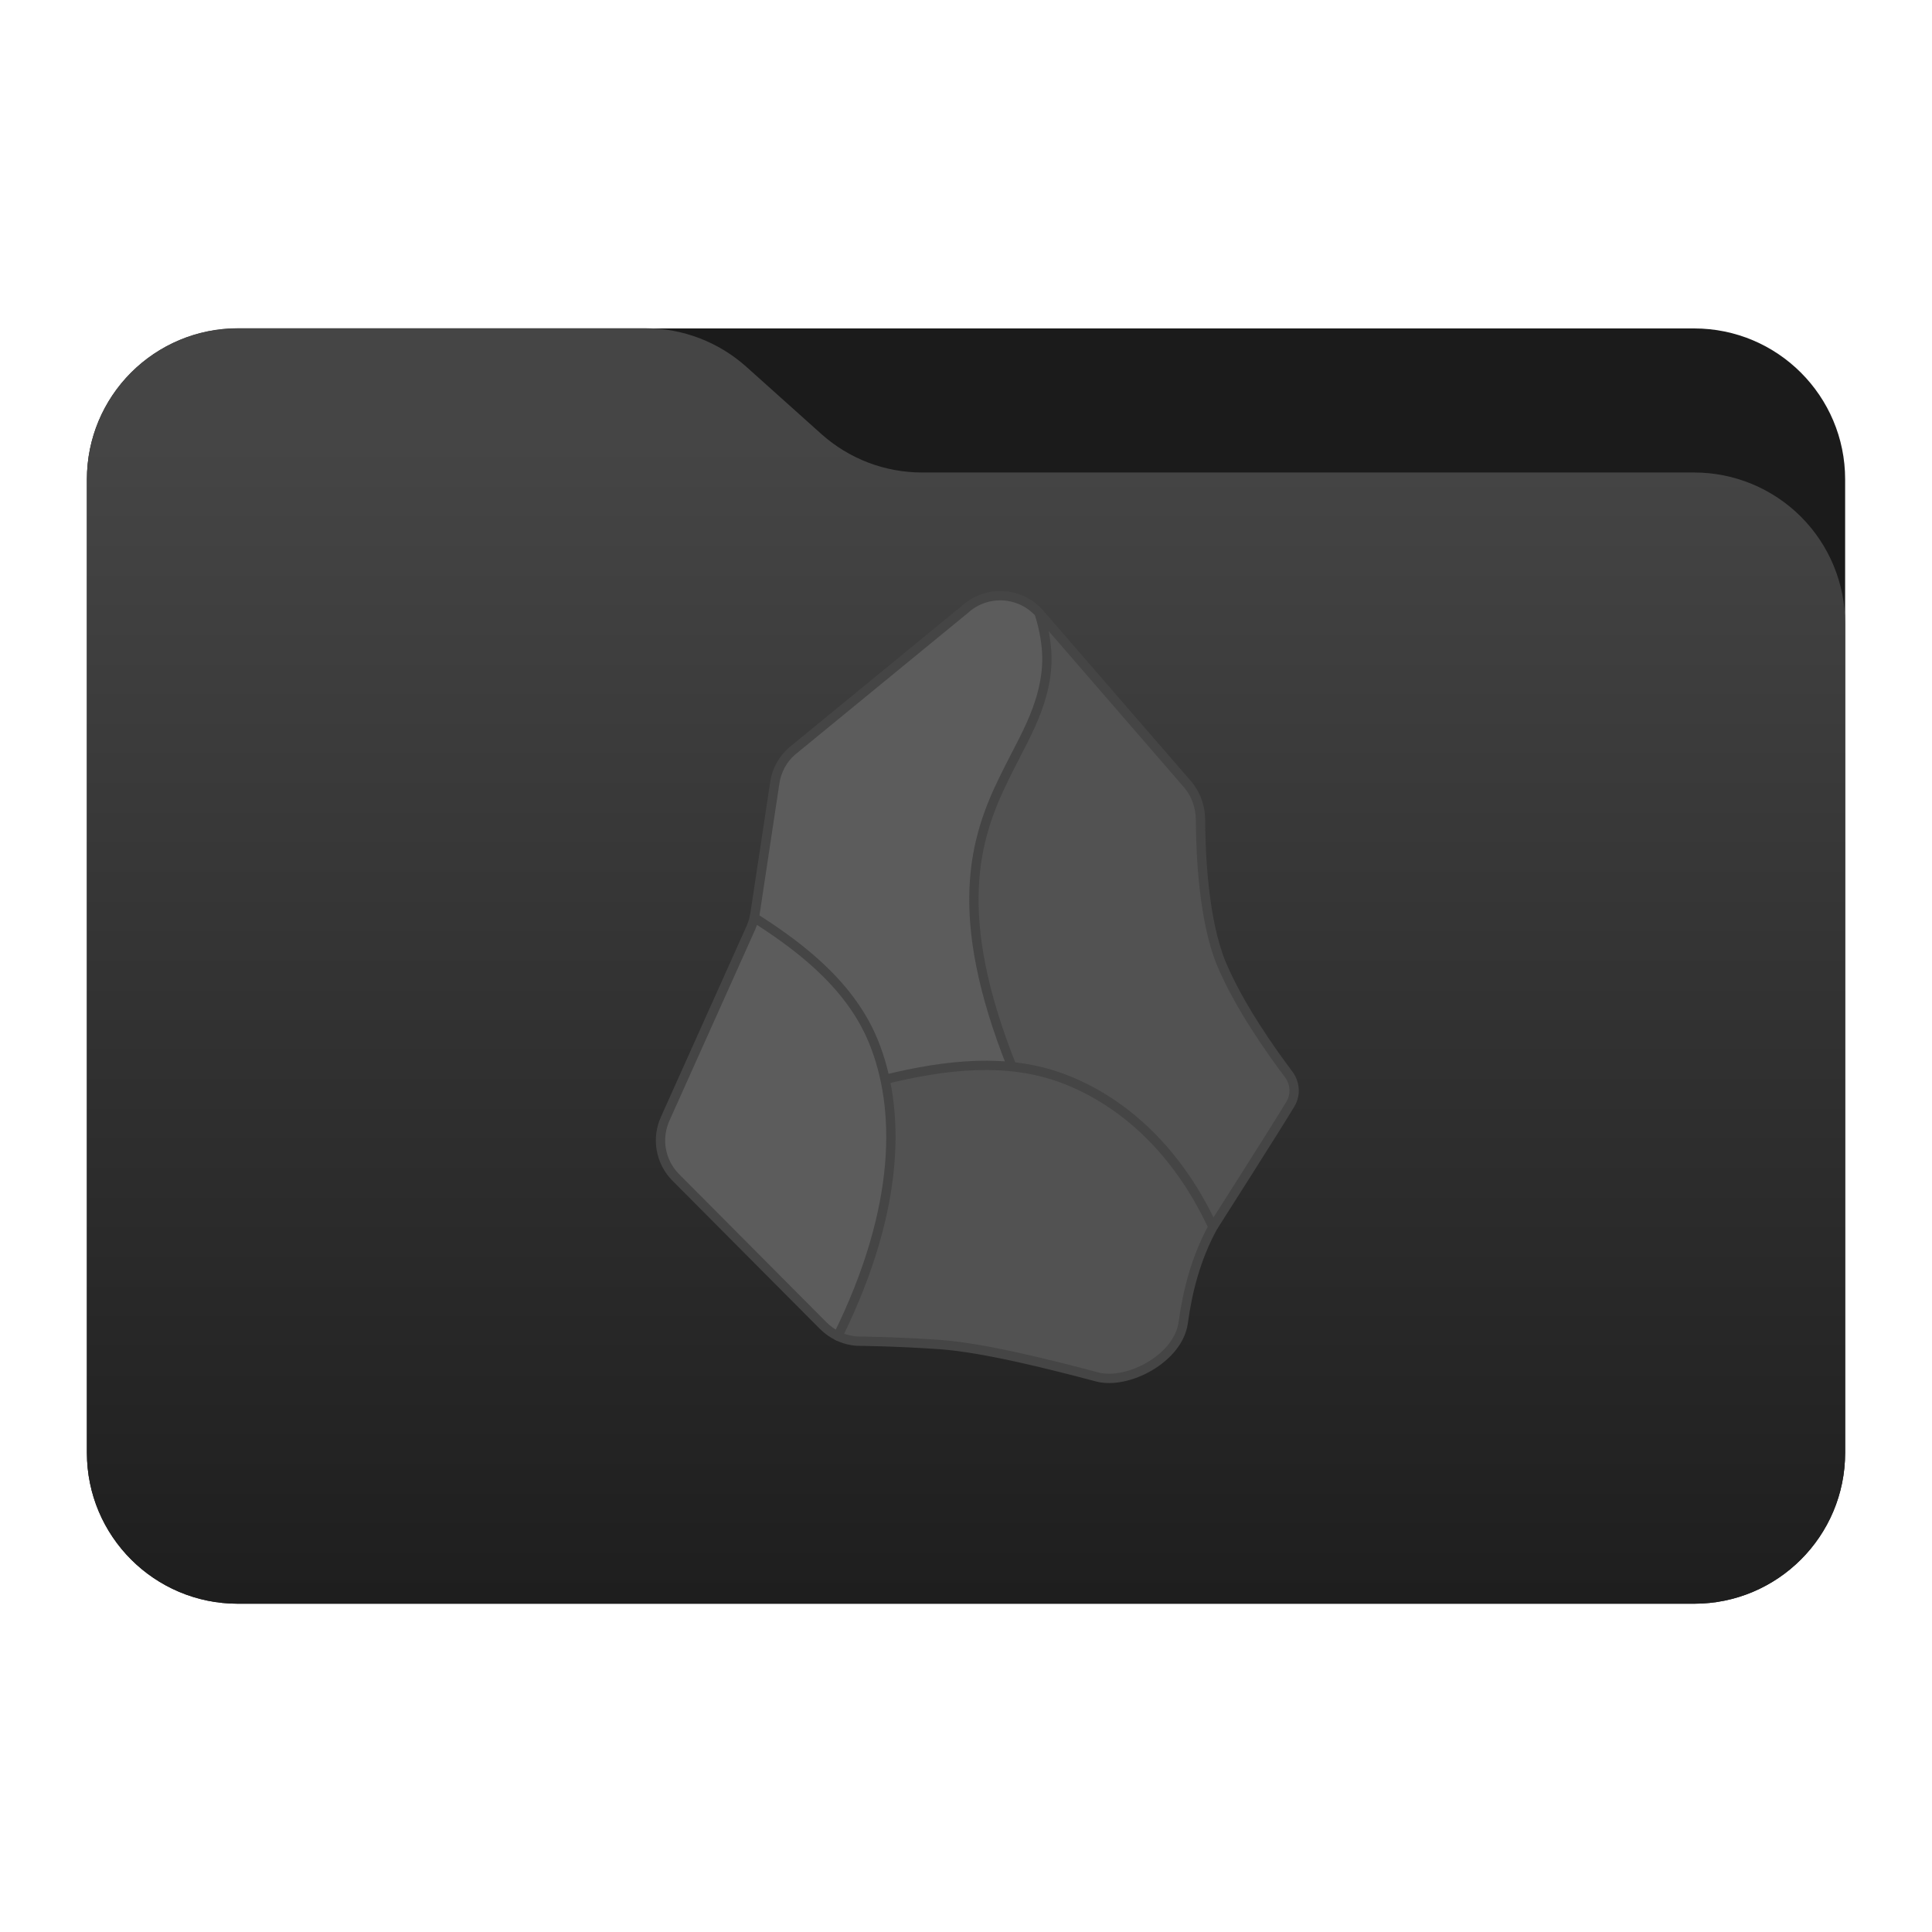 <svg
   style="clip-rule:evenodd;fill-rule:evenodd;stroke-linejoin:round;stroke-miterlimit:2"
   viewBox="0 0 48 48"
   xmlns="http://www.w3.org/2000/svg"
   xmlns:svg="http://www.w3.org/2000/svg">
   <linearGradient 
        id="a" 
        gradientTransform="matrix(0 -41.634 37.87 0 33.358 52.722)" 
        gradientUnits="userSpaceOnUse" 
        x2="1">
        <stop offset="0" stop-color="#0c0c0c"/>
        <stop offset="1" stop-color="#454545"/>
    </linearGradient>
   <path
      d="m 45.842,11.91 c 0,-2.071 -1.679,-3.75 -3.75,-3.75 H 5.909 c -2.071,0 -3.75,1.679 -3.75,3.75 v 24.184 c 0,2.071 1.679,3.75 3.75,3.75 h 36.183 c 2.071,0 3.75,-1.679 3.75,-3.75 z"
      fill="#1b1b1b"
      id="path1"/>
   <path
      d="m 45.842,15.489 c 0,-0.995 -0.395,-1.948 -1.099,-2.652 -0.704,-0.703 -1.657,-1.098 -2.651,-1.098 h -19.185 c -0.924,0 -1.815,-0.341 -2.503,-0.958 C 19.828,10.264 19.119,9.63 18.543,9.113 17.855,8.497 16.964,8.155 16.04,8.155 H 5.909 C 4.914,8.155 3.961,8.551 3.257,9.254 2.554,9.957 2.159,10.911 2.159,11.905 v 24.189 c 0,2.071 1.679,3.75 3.75,3.75 h 36.183 c 2.071,0 3.75,-1.679 3.75,-3.75 z"
      fill="url(#a)"
      id="path2"/>
   <g
      transform="matrix(0.463,0,0,0.463,13.169,13.411)"
      id="obsidian">
      <path
         d="m 19,30 h 8 L 28,6 27.324,3.933 C 26.293,2.784 24.509,2.675 23.345,3.726 l -9.31,7.632 c -0.488,0.437 -0.808,1.031 -0.902,1.68 l -1.063,7.031 c -0.011,0.07 -0.023,0.133 -0.039,0.199"
         fill="#5c5c5c"
         id="o1"
         style="stroke:#454545;stroke-width:0.5"/>
      <path
         d="m 36.644,36.874 c 0,0 3.523,-5.523 4.164,-6.609 0.296,-0.5 0.242,-1.125 -0.106,-1.586 -0.91,-1.203 -2.648,-3.653 -3.601,-5.922 -0.968,-2.329 -1.117,-5.946 -1.124,-7.712 -0.004,-0.672 -0.215,-1.324 -0.633,-1.852 l -8.02,-9.26 c 0.535,1.762 0.497,2.985 0.165,4.274 -0.304,1.196 -0.867,2.277 -1.461,3.422 -0.199,0.387 -0.401,0.773 -0.596,1.18 -0.789,1.605 -1.496,3.425 -1.602,5.871 -0.105,2.437 0.395,5.501 2.026,9.59"
         fill="#525252"
         id="o2"
         style="stroke:#454545;stroke-width:0.5"/>
      <path
         d="m 30.438,44.923 c 1.619,0.428 4.35,-0.986 4.612,-2.916 0.227,-1.664 0.669,-3.445 1.594,-5.133 -2.121,-4.555 -5.265,-6.928 -8.069,-7.975 -2.975,-1.109 -6.221,-0.746 -9.513,0.055 l -2.545,13.773 c 0.32,0.156 0.672,0.25 1.031,0.273 0,0 2.039,0.016 4.452,0.184 2.406,0.176 6.012,1.097 8.438,1.739 z"
         fill="#525252"
         id="o3"
         style="stroke:#454545;stroke-width:0.5"/>      
      <path
         d="m 16.517,42.727 c 3.422,-6.945 3.357,-12.281 1.9,-15.828 -1.34,-3.273 -4.417,-5.354 -6.386,-6.631 -0.039,0.184 -0.101,0.363 -0.175,0.539 L 7.247,31.078 c -0.473,1.054 -0.254,2.289 0.551,3.117 l 7.922,7.962 c 0.234,0.234 0.5,0.429 0.797,0.57 z"
         fill="#5c5c5c"
         id="o4"
         style="stroke:#454545;stroke-width:0.5"/>
   </g>
</svg>